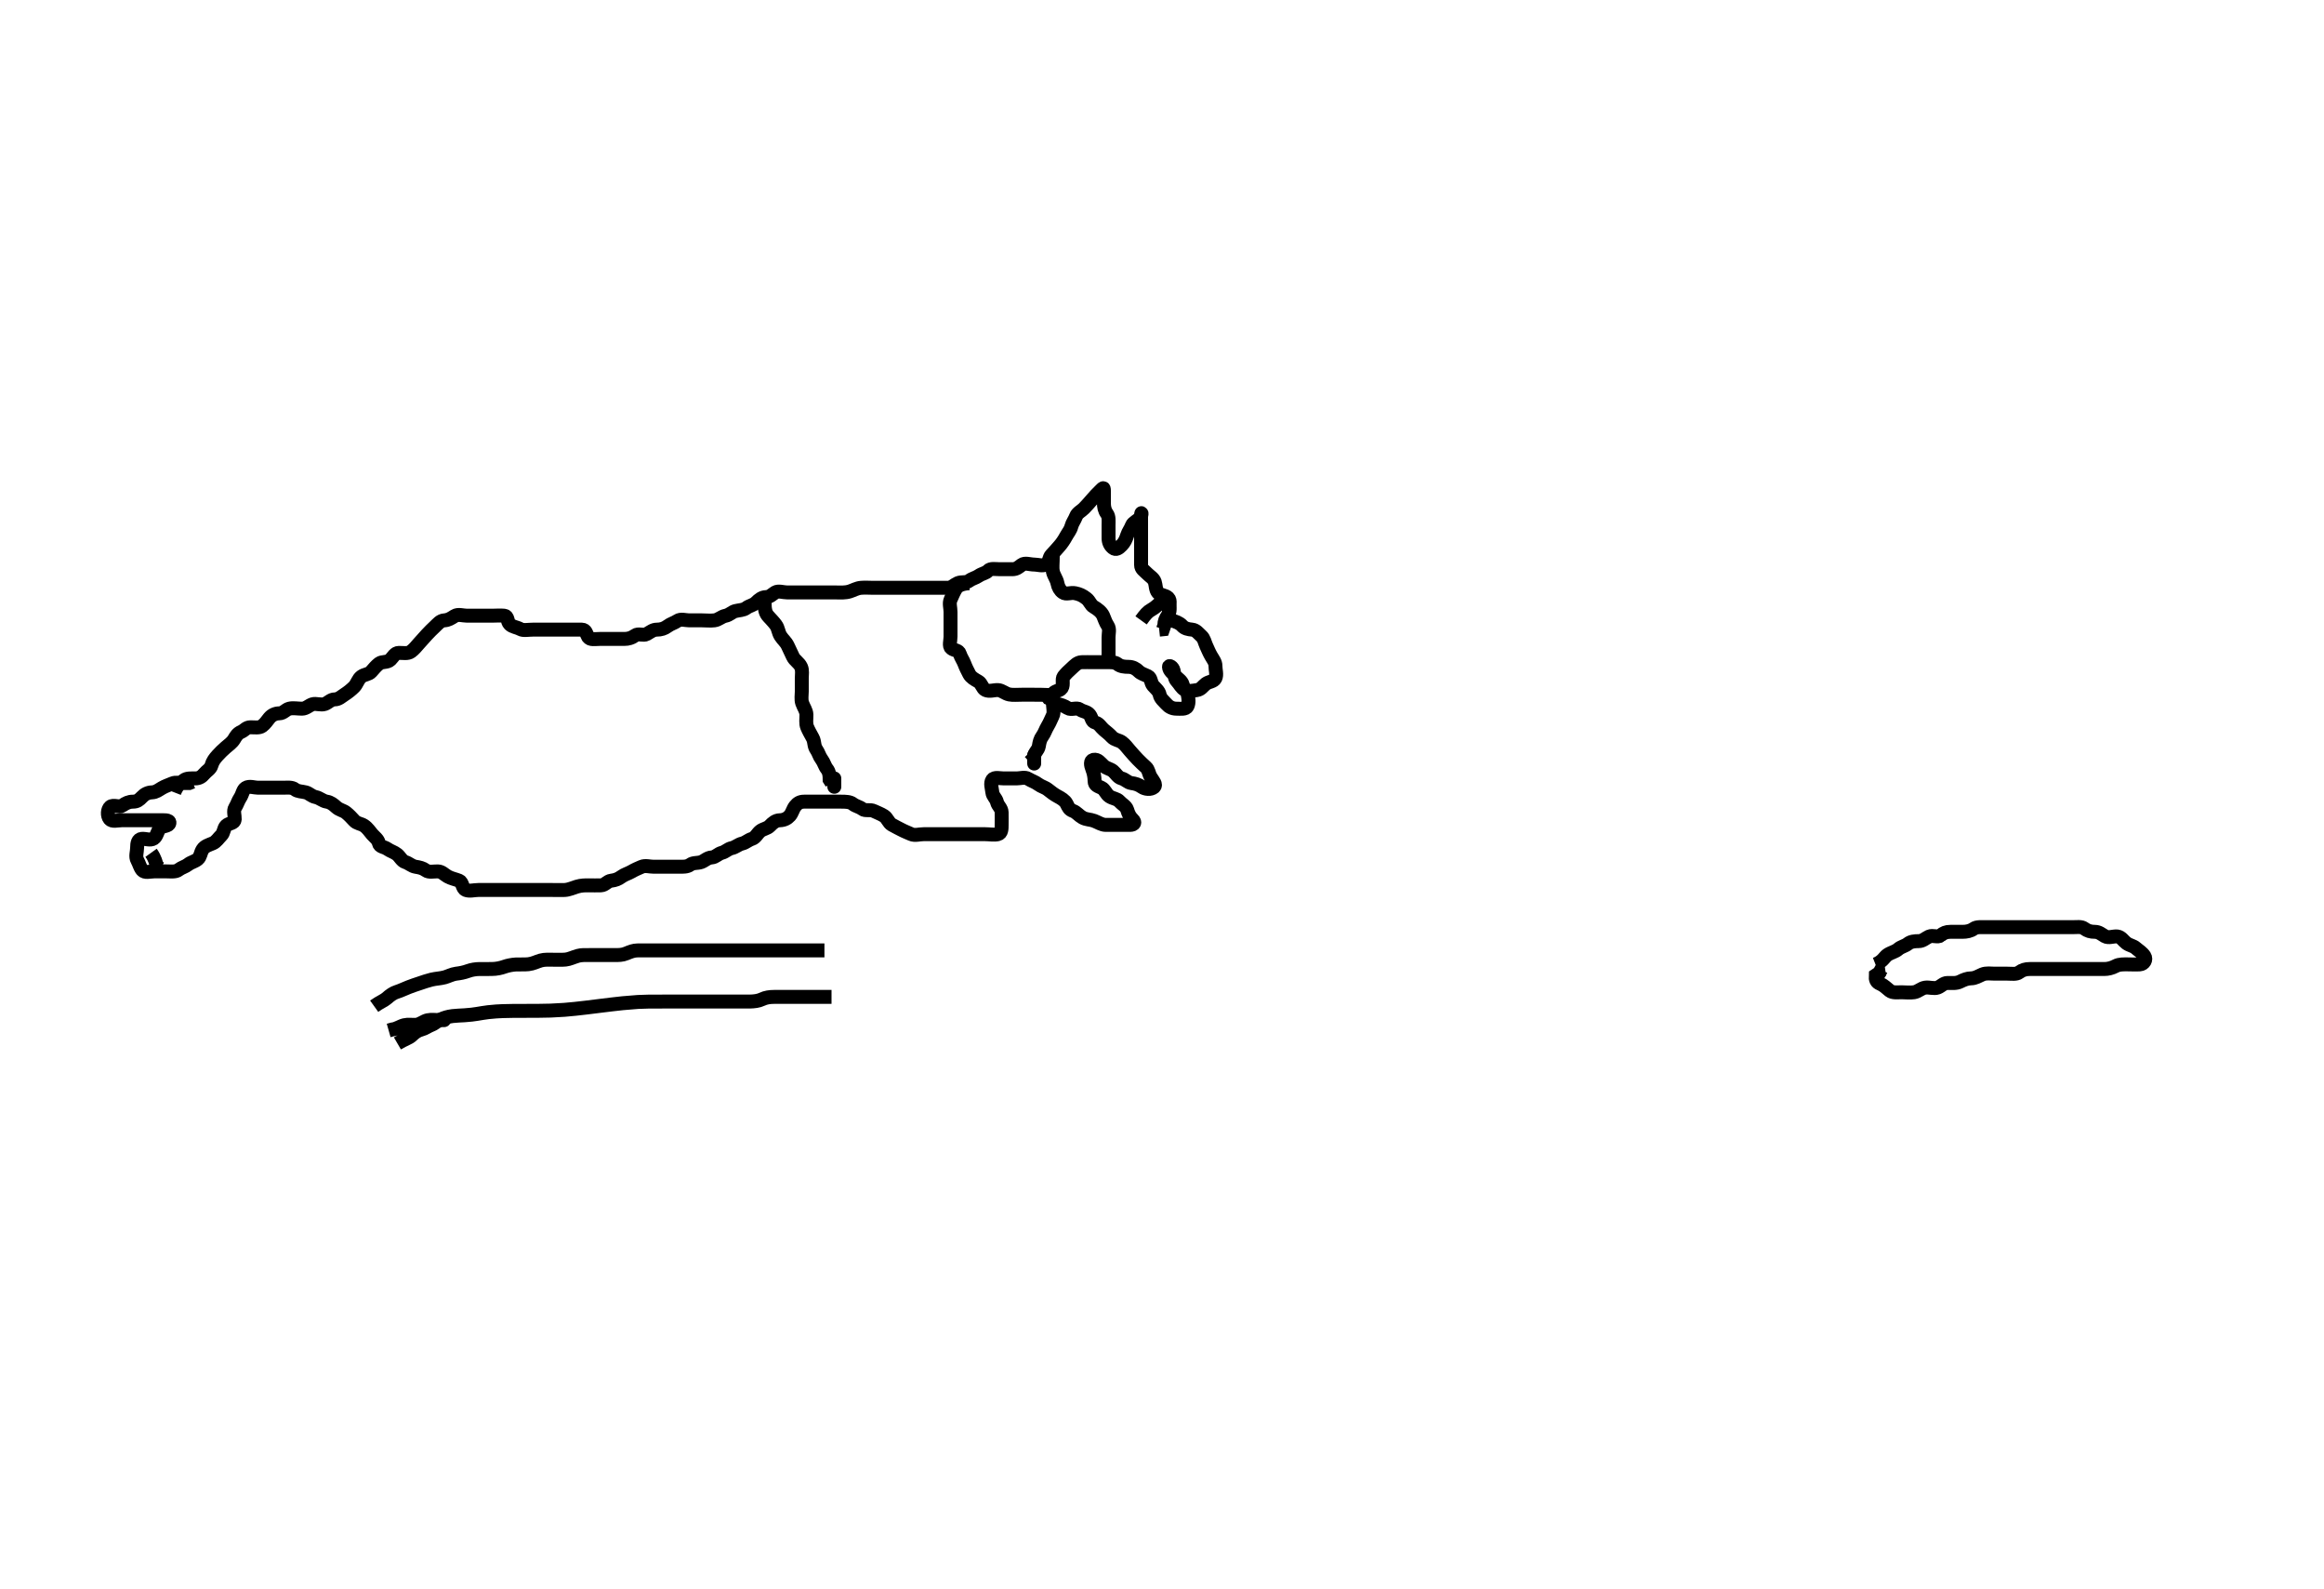 <svg width="500" height="341.88" xmlns="http://www.w3.org/2000/svg" xmlns:svg="http://www.w3.org/2000/svg" xmlns:xlink="http://www.w3.org/1999/xlink">
 <!-- Created with SVG-edit - http://svg-edit.googlecode.com/ -->
 <g display="inline" class="layer">
  <title>Layer 1</title>
  <path t="0,187,204,275,331,379,414,435,499,563,587,604,668,685,875,900,987,1004,1067,1084,1252,1284,1284,1331,1349,1515,1587,1627,1699,1717,1739,1772,1963,2115,2235,2355,2402,2483,2563,3251,3315,3363,3400,3466,3483,3522,3522,3563,3584,3626,3653,3710,3734,3751,3768,3787,3804,3804,3827,3851,3898,3923,4083,4147,4180,4211,4237,4282,4301,4317,4335,4354,4371,4435,4451,4611,4635,4674,4715,4803,4867,4891,4908,4939,4957,5019,5066,5122,5139,5164,5203,5236,5282,5307,5307,5332,5353,5369,5403,5421,5475,5683,5703,5732,5752,5875,5900,5920,5954,5954,6003,6020,6037,6037,6053,6070,6086,6087,6104,6138,6163,6274,6275,6346,6372,6426,6507,6562,6618,6651,6670,6687,6703,6703,6731,6731,6763,6787,6804,6898,6899,6921,6971,7010,7010,7106,7123,7140,7218,7292,7586,7931,7957,7957,7987,8034,8059,8170,8203,8250,8275,8275,8307,8324,8347,8372,8410,8435,8459,8522,8541,8588,8606,8627,8682,8705,8724,8787,8811,8835,8867,8890,8930,8930,8956,9003,9035,9056,9077,9100,9125,9141,9158,9175,9192,9211,9211,9235,9235,9273,9289,9307,9323,9323,9323,9370,9370,9396,9466,9490,9507,9523,9540,9563,9595,9595,9624,9640,9657,9673,9692,9709,9731,9770,9790,9806,9842,9860,9877,9899,9923,9942,10003,10027,10114,10194,10227,10259,10298,10395,10482,10507,10526,10618,10619,10690,10708,10794,10811,10850,10922,10947,10971,11034,11106,11139,11186,11274,11299,11338,11386,11409,11443,11460,11477,11555,11618,11730,11778,11970,12386,12578,12739,12818,12890,12890,12946,12994,13042,13060,13107,13170,13242,13570,13658,13730,13930,14338,14586,14634,14662,14707,14746,14794,14812,14850,14898,14931,14986,15058,15107,15354,15387,15430,15458,15498,15531,15549,15549,15571,15650,15706,15746,15802,15882,16082,17186,17338,17365,17387,17404,17435,17435,17452,17469,17499,17674,17946,18058,18058,18210,18346,18366,18395,18416,18435,18491,18515,18622,18724,18770,18787,18842,18866,18930,18949,19026,19266,19330,19642,20522,20522,20618,20738,20786,20970,20995,21090,21235,21378,21562,21562,21626,21703,21722,21764,21802,21841,21889,21915,21939,22682,22771,22809,22838,22882,22921,22986,23034,23386,23404,23850,23922,23961,24202,24241,24267,24306,24324,24346,24385,24522,24714,24794,24849,24978,25042,25298,25323,25353,25378,25411,25530,25557,25578,25611,25627,25644,25690,25729,25769,25842,25890,25946,26034,26130,26418,26418,26530,26962,27050,27089,27266,27426,27938,28066,28274,28442,28586,28673,28674,28693,28745,28785,28786,28857,28938,28963,29001,29049,29077,29105,29187,29210,29229,29258,29282,29314,29346,29417,29444,29538,29561,29617,29644,29706,29761,29786,29859,29897,29923,29977,30090,30112,30169,30249,30361,30473,30495,30518,30538,30570,30609,30634,30658,30714,30801,30829,30881,30921,30961,31009,31034,31066,31115,31138,31442,31462,31479,31480,31521,31522,31609,31629,31658,31679,31706,31730,31763,31779,31841,31945,31978,32002,32026,32297,32315,32371,32537,32563,32602,32631,32648,32674,32675,32699,32716,32733,32750,32778,32797,32798,32814,32830,32858,32890,32914,32938,32981,32998,33066,33113,33114,33131,33148,33178,33202,33220,33281,33354,33441,33529,33625,33626,33745,33841,34001,34305,34353,35801,35834,35897,35917,35938,36033,36050,36121,36161,36201,36273,36345,36425,36426,36451,36469,36504,36545,36585,36619,36642,36697,36737,36770,36771,36833,36897,36937,37033,37066,37098,37122,37161,37162,37201,37226,37258,37286,37313,37361,37538,37714,37777,37810,37945,38049,38105,38122,38185,38257,38290,38345,38537,38649,38670,38705,38745,38778,38810,38837,38985,39018,39081,39082,39129,39193,39241,39393,39490,39657,39793,39821,40001,40021,40097,40169,40188,40233,40330,40377,40406,40473,40561,40589,40610,40626,40681,40721,40738,40825,40850,40875,40921,40945,40973,40989,40989,41006,41023,41042,41106,41122,41154,41209,41249,41289,41322,41345,41362,41380,41406,41441,41466,41512,41540,41562,41591,41610,41626,41706,41738,41761,41794,41810,41827,41844,41862,41880,41907,41907,41923,41923,41940,41940,41956,41973,41994,42010,42027,42045,42063,42081,42107,42123,42145,42178,42210,42234,42266,42304,42338,42370,42394,42418,42443,42491,42537,42577,42617,42657,42674,42674,42712,42746,42778,42833,42858,42882,42914,42942,42958,43026,43044,43060,43076,43113,43169,43193,43218,43250,43275,43292,43308,43354,43375,43394,43411,43427,43445,43463,43492,43529,43609,43627,43657,43675,43706,43729,43747,43809,43828,43874,43892,43913,43938,43970,43970,44025,44042,44097,44169,44225,44249,44266,44298,44326,44354,44409,44449,44593,44626,44713,44801,44801,44897,44953,45009,45097,45281,45311,45393,45521,45554,45578,45673,45694,45785,45865,45895,45936,45961,46025,46049,46082,46114,46138,46176,46289,46314,46409,46521,46545,46625,46713,46731,46809,46929,46985,47057,47121,47160,47201,47265,47304,47401,47429,47464,47545,47641,47705,47793,47873,47906,47929,47977,48025,48046,48081,48153,48180,48265,48401,48537,48569,48601,48648,48705,48785,48841,48841,48897,48930,49041,49097,49169,49225,49553,49609,49656,49682,49705,49737,49817,49834,49866,49912,49969,49999,50040,50088,50146,50177,50224,50249,50273,50305,50329,50349,50393,50393,50433,50504,50537,50565" d="M37.5,170.44C38.111,168.876 38.91,168.366 39.525,167.866C40.145,167.361 41.1,167.44 42,167.44C42.889,167.44 43.447,167.045 43.925,166.465C44.466,165.811 45.281,165.437 45.499,164.639C45.74,163.754 46.247,163.123 46.784,162.524C47.357,161.886 47.915,161.356 48.553,160.793C49.148,160.267 49.938,159.743 50.379,158.998C50.746,158.376 51.09,157.774 51.889,157.429C52.645,157.103 52.936,156.44 53.9,156.44C54.8,156.44 55.803,156.624 56.416,156.156C57.092,155.641 57.447,155.045 57.925,154.465C58.466,153.811 59.205,153.453 60.1,153.44C60.979,153.428 61.488,152.626 62.205,152.445C63.073,152.225 64,152.443 64.979,152.44C65.853,152.438 66.432,151.755 67.21,151.497C67.978,151.243 69.032,151.736 69.889,151.429C70.626,151.166 71.147,150.448 72.021,150.44C72.889,150.433 73.488,149.812 74.111,149.415C74.861,148.936 75.601,148.341 76.2,147.74C76.797,147.141 77.043,146.074 77.722,145.562C78.429,145.027 79.327,145.088 79.853,144.493C80.416,143.855 80.904,143.247 81.584,142.724C82.195,142.254 83.336,142.558 83.979,141.919C84.621,141.281 84.935,140.458 85.796,140.44C86.721,140.421 87.72,140.669 88.416,140.156C89.107,139.647 89.584,139.026 90.147,138.388C90.673,137.792 91.264,137.129 91.853,136.493C92.386,135.917 92.979,135.328 93.553,134.793C94.238,134.153 94.715,133.501 95.6,133.44C96.498,133.378 97.045,132.99 97.785,132.525C98.564,132.037 99.6,132.44 100.5,132.44C101.3,132.44 102.2,132.44 103.1,132.44C104,132.44 104.9,132.44 105.796,132.44C106.667,132.44 107.604,132.351 108.5,132.44C109.346,132.524 109.066,133.673 109.667,134.274C110.268,134.874 111.185,134.9 111.943,135.319C112.6,135.682 113.615,135.44 114.6,135.44C115.5,135.44 116.3,135.44 117.2,135.44C118.021,135.44 118.984,135.44 119.847,135.44C120.743,135.44 121.7,135.44 122.6,135.44C123.5,135.44 124.3,135.421 125.2,135.44C126.065,135.458 126.104,136.272 126.536,137.015C126.933,137.698 128.1,137.44 129,137.44C129.9,137.44 130.804,137.44 131.667,137.44C132.5,137.44 133.478,137.44 134.299,137.44C135.2,137.44 135.948,137.198 136.584,136.724C137.353,136.151 138.411,136.805 139.143,136.383C139.954,135.916 140.5,135.44 141.3,135.44C142.2,135.44 142.95,135.201 143.584,134.724C144.331,134.162 145.054,134.022 145.721,133.562C146.451,133.058 147.5,133.44 148.3,133.44C149.2,133.44 150.1,133.44 151.064,133.44C151.936,133.44 152.807,133.547 153.7,133.439C154.62,133.327 155.156,132.642 156.1,132.451C156.962,132.277 157.488,131.626 158.204,131.445C159.073,131.225 159.93,131.266 160.553,130.793C161.268,130.249 162.049,130.224 162.667,129.607C163.285,128.989 163.935,128.459 164.8,128.44C165.698,128.421 166.158,127.818 166.785,127.44C167.483,127.02 168.5,127.44 169.447,127.44C170.262,127.44 171.153,127.44 172.016,127.44C172.958,127.44 173.857,127.44 174.7,127.44C175.6,127.44 176.5,127.44 177.447,127.44C178.204,127.44 179.1,127.44 180,127.44C180.9,127.44 181.828,127.526 182.821,127.219C183.522,127.002 184.322,126.525 185.213,126.442C186.107,126.358 187,126.44 187.921,126.44C188.833,126.44 189.505,126.44 190.495,126.44C191.529,126.44 192.297,126.44 193.215,126.44C194.111,126.44 195,126.44 195.9,126.44C196.8,126.44 197.7,126.44 198.6,126.44C199.5,126.44 200.3,126.44 201.2,126.44C202.1,126.44 203,126.442 203.9,126.44C204.796,126.438 205.306,125.769 206.021,125.461C206.92,125.073 207.889,125.43 208.5,124.94C209.111,124.451 209.902,124.325 210.561,123.865C211.283,123.362 212.098,123.301 212.557,122.793C213.109,122.182 214.2,122.44 215.1,122.44C216,122.44 216.9,122.44 217.8,122.44C218.699,122.44 219.148,122.01 219.785,121.526C220.516,120.971 221.553,121.44 222.5,121.44C223.3,121.44 224.313,121.834 225.064,121.404C225.755,121.009 225.662,119.923 226.216,119.356C226.874,118.682 227.357,118.109 227.925,117.466C228.45,116.871 228.921,116.181 229.379,115.34C229.785,114.593 230.289,114.058 230.501,113.242C230.709,112.441 231.208,111.865 231.511,111.051C231.783,110.317 232.659,109.922 233.216,109.356C233.877,108.685 234.408,108.055 234.925,107.466C235.485,106.828 235.989,106.255 236.667,105.607C237.298,105.003 237.5,104.662 237.5,105.54C237.5,106.44 237.5,107.24 237.5,108.14C237.5,109.04 237.644,109.809 238.147,110.493C238.637,111.159 238.5,112.14 238.5,113.004C238.5,113.876 238.499,114.84 238.5,115.74C238.501,116.639 238.807,117.327 239.475,117.865C240.097,118.367 240.686,117.951 241.333,117.274C241.937,116.641 242.217,116.04 242.505,115.145C242.748,114.384 243.208,113.865 243.511,113.051C243.783,112.317 244.811,112.052 245.333,111.274C245.807,110.568 245.5,109.912 245.5,110.84C245.5,111.74 245.5,112.64 245.5,113.54C245.5,114.44 245.5,115.24 245.5,116.14C245.5,117.04 245.5,117.94 245.5,118.84C245.5,119.74 245.494,120.64 245.5,121.54C245.505,122.404 246.178,122.725 246.784,123.356C247.334,123.929 248.185,124.373 248.443,125.15C248.698,125.918 248.593,126.831 249.147,127.493C249.657,128.102 250.692,127.973 251.333,128.607C251.938,129.204 251.5,130.24 251.5,131.14C251.5,132.04 251.385,133.144 252.111,133.429C252.919,133.748 253.7,133.915 254.333,134.607C254.881,135.205 255.59,135.35 256.5,135.44C257.346,135.524 257.852,136.267 258.447,136.793C259.085,137.356 259.156,138.13 259.521,138.919C259.877,139.69 260.136,140.352 260.557,141.083C261.025,141.894 261.5,142.44 261.5,143.24C261.5,144.14 261.854,145.124 261.479,145.919C261.147,146.625 260.07,146.614 259.447,147.088C258.732,147.631 258.447,148.297 257.5,148.44C256.709,148.56 255.703,148.803 254.936,148.404C254.177,148.009 253.819,147.157 253.216,146.524C252.669,145.95 252.695,145.118 252.499,144.242C252.318,143.434 251.477,143.025 251.5,143.44C251.547,144.289 252.327,144.792 252.853,145.388C253.416,146.026 254.247,146.438 254.464,147.291C254.688,148.17 255.318,148.439 255.499,149.242C255.696,150.118 255.854,151.124 255.479,151.919C255.147,152.625 254,152.442 253.1,152.44C252.204,152.438 251.485,152.053 250.925,151.415C250.408,150.825 249.667,150.274 249.5,149.44C249.333,148.607 248.637,148.114 248.075,147.465C247.565,146.878 247.681,145.801 246.979,145.461C246.116,145.043 245.481,144.898 245,144.419C244.408,143.83 243.699,143.441 242.8,143.44C241.9,143.44 241.083,143.351 240.475,142.866C239.85,142.367 238.9,142.44 238,142.44C237.1,142.44 236.2,142.44 235.301,142.44C234.416,142.44 233.499,142.403 232.7,142.44C231.782,142.483 231.182,143.187 230.584,143.724C229.946,144.298 229.386,144.83 228.853,145.493C228.39,146.069 228.906,147.281 228.428,148.004C227.942,148.738 226.67,148.559 226.5,149.44C226.349,150.226 226.568,151.226 227.361,151.404C228.31,151.618 228.928,151.811 229.721,152.319C230.469,152.797 231.649,152.103 232.333,152.607C232.986,153.087 233.882,153.046 234.415,153.724C234.963,154.421 234.814,155.2 235.699,155.441C236.496,155.659 236.871,156.475 237.525,157.015C238.104,157.493 238.639,157.901 239.216,158.524C239.856,159.215 240.727,159.182 241.379,159.661C242.077,160.175 242.515,160.828 243.075,161.465C243.592,162.055 244.178,162.725 244.784,163.356C245.334,163.929 245.947,164.494 246.525,165.015C247.163,165.589 247.107,166.372 247.585,167.155C248.076,167.958 248.889,168.788 248.279,169.319C247.609,169.901 246.362,169.762 245.667,169.274C244.951,168.771 244.291,168.564 243.4,168.44C242.598,168.328 242.118,167.651 241.301,167.439C240.501,167.231 240.074,166.363 239.475,165.866C238.86,165.355 238.047,165.303 237.416,164.724C236.722,164.088 236.203,163.264 235.279,163.44C234.49,163.591 234.667,164.607 235,165.44C235.333,166.274 235.489,167.154 235.5,168.051C235.511,168.92 236.19,169.096 236.979,169.461C237.75,169.817 237.929,170.81 238.721,171.319C239.468,171.798 240.327,171.792 240.853,172.388C241.416,173.026 242.254,173.384 242.499,174.156C242.78,175.046 243.043,175.665 243.721,176.319C244.299,176.875 244.075,177.422 243.143,177.44C242.3,177.456 241.4,177.44 240.5,177.44C239.7,177.44 238.8,177.451 237.9,177.44C237,177.43 236.297,176.897 235.4,176.562C234.549,176.244 233.719,176.322 232.9,175.866C232.127,175.434 231.621,174.728 230.889,174.451C229.997,174.113 229.889,173.691 229.464,172.866C229.109,172.176 228.292,171.695 227.5,171.274C226.859,170.933 226.09,170.366 225.475,169.866C224.855,169.361 224.05,169.201 223.416,168.724C222.669,168.162 221.952,167.994 221.215,167.525C220.523,167.086 219.5,167.44 218.7,167.44C217.8,167.44 216.9,167.44 216,167.44C215.1,167.44 213.925,167.095 213.5,167.726C212.989,168.484 213.411,169.545 213.5,170.44C213.584,171.286 214.293,171.678 214.5,172.54C214.702,173.38 215.471,173.796 215.5,174.74C215.527,175.64 215.5,176.54 215.5,177.44C215.5,178.24 215.503,179.256 214.699,179.439C213.822,179.638 212.9,179.44 212,179.44C211.1,179.44 210.2,179.44 209.3,179.44C208.4,179.44 207.5,179.44 206.7,179.44C205.8,179.44 204.9,179.44 204.021,179.44C203.064,179.44 202.2,179.44 201.3,179.44C200.4,179.44 199.5,179.44 198.7,179.44C197.8,179.44 196.821,179.783 196.021,179.419C195.248,179.068 194.686,178.88 193.857,178.44C193.242,178.114 192.672,177.853 191.857,177.383C191.17,176.987 190.892,175.958 190.215,175.525C189.441,175.032 188.763,174.828 188.064,174.476C187.203,174.042 186.15,174.513 185.525,174.015C184.917,173.53 184.111,173.429 183.5,172.94C182.889,172.451 181.9,172.44 181,172.44C180.1,172.44 179.204,172.44 178.333,172.44C177.4,172.44 176.5,172.44 175.7,172.44C174.8,172.44 173.9,172.44 173,172.44C172.111,172.44 171.579,172.78 171.075,173.415C170.591,174.024 170.44,174.883 169.925,175.465C169.406,176.053 168.698,176.412 167.8,176.44C166.856,176.469 166.275,176.984 165.621,177.661C165.063,178.24 164.197,178.275 163.553,178.793C162.941,179.284 162.559,180.199 161.796,180.436C160.974,180.691 160.448,181.259 159.699,181.439C158.806,181.652 158.268,182.258 157.4,182.44C156.608,182.607 156.118,183.23 155.301,183.441C154.497,183.649 153.933,184.389 153.148,184.436C152.148,184.495 151.624,185.172 150.853,185.436C150.026,185.718 149.156,185.507 148.475,186.015C147.834,186.492 146.9,186.44 146,186.44C145.1,186.44 144.2,186.44 143.3,186.44C142.4,186.44 141.5,186.44 140.667,186.44C139.796,186.44 138.828,186.112 138.021,186.461C137.307,186.77 136.672,187.028 135.857,187.497C135.17,187.894 134.351,188.103 133.667,188.607C133.014,189.087 132.393,189.329 131.5,189.44C130.601,189.552 130.218,190.397 129.3,190.44C128.401,190.482 127.5,190.438 126.743,190.44C125.843,190.442 125.077,190.429 124.101,190.724C123.318,190.961 122.39,191.397 121.475,191.44C120.7,191.476 119.8,191.44 118.9,191.44C118,191.44 117.1,191.44 116.2,191.44C115.3,191.44 114.4,191.44 113.5,191.44C112.584,191.44 111.796,191.44 110.9,191.44C110,191.44 109.1,191.44 108.2,191.44C107.3,191.44 106.4,191.44 105.475,191.44C104.699,191.44 103.8,191.44 102.9,191.44C102,191.44 101.039,191.756 100.204,191.431C99.426,191.128 99.567,189.768 98.796,189.449C97.967,189.107 97.118,188.984 96.301,188.524C95.599,188.129 95.065,187.458 94.2,187.44C93.302,187.421 92.289,187.704 91.621,187.219C90.921,186.71 90.287,186.59 89.4,186.44C88.548,186.296 88.026,185.691 87.204,185.436C86.441,185.199 86.059,184.284 85.447,183.793C84.803,183.275 84.049,183.109 83.333,182.607C82.638,182.118 81.682,182.208 81.5,181.34C81.333,180.548 80.592,180.055 80.075,179.465C79.515,178.828 79.112,178.129 78.333,177.607C77.627,177.134 76.805,177.171 76.216,176.524C75.638,175.89 75.111,175.326 74.447,174.793C73.871,174.33 73.026,174.237 72.333,173.607C71.733,173.061 71.135,172.569 70.3,172.439C69.385,172.296 68.844,171.642 67.9,171.451C67.038,171.277 66.512,170.626 65.796,170.445C64.927,170.225 64.062,170.277 63.447,169.793C62.798,169.281 61.8,169.44 60.9,169.44C60,169.44 59.111,169.44 58.215,169.44C57.3,169.44 56.4,169.44 55.5,169.44C54.7,169.44 53.654,168.991 52.857,169.497C52.235,169.893 52.185,170.827 51.667,171.607C51.196,172.314 51.054,172.988 50.585,173.726C50.146,174.417 50.536,175.466 50.5,176.242C50.457,177.158 49.268,177.006 48.667,177.607C48.066,178.208 48.215,179.119 47.584,179.724C47.011,180.274 46.547,181.068 45.795,181.388C44.887,181.773 44.051,181.985 43.585,182.724C43.112,183.474 43.157,184.278 42.553,184.793C41.906,185.344 41.111,185.451 40.5,185.94C39.889,186.429 39.062,186.603 38.447,187.088C37.798,187.6 36.8,187.44 35.9,187.44C35,187.44 34.1,187.44 33.2,187.44C32.3,187.44 31.121,187.832 30.585,187.155C30.077,186.513 29.952,185.771 29.557,185.083C29.087,184.264 29.5,183.24 29.5,182.34C29.5,181.44 29.654,180.524 30.5,180.44C31.297,180.361 32.341,180.846 33.064,180.368C33.798,179.883 33.818,178.791 34.416,178.156C34.96,177.579 36.339,177.787 36.453,177.015C36.56,176.294 35.1,176.44 34.2,176.44C33.3,176.44 32.4,176.44 31.5,176.44C30.7,176.44 29.8,176.44 28.857,176.44C27.979,176.44 27.1,176.44 26.2,176.44C25.3,176.44 24.117,176.835 23.585,176.155C23.02,175.431 23.111,174.094 23.721,173.562C24.378,172.989 25.638,173.762 26.333,173.274C27.049,172.771 27.7,172.44 28.6,172.44C29.5,172.44 29.946,172.065 30.521,171.461C31.136,170.816 31.782,170.483 32.7,170.44C33.599,170.398 34.109,169.933 34.857,169.497C35.586,169.073 36.307,168.866 37.069,168.525C37.787,168.204 38.853,168.44 39.785,168.44L40.699,168.439L41.416,168.156" id="svg_1" stroke-width="3" stroke="#000" fill="none"/>
  <path t="55442,55578,55604,55605,55622,55638,55638,55655,55655,55672,55672,55672,55688,55688,55688,55688,55705,55705,55721,55721,55738,55738,55755,55771,55771,55788,55788,55788,55804,55804,55804,55821,55838,55838,55838,55855,55855,55855,55871,55871,55888,55888,55906,55906,55924,55940,55940,55956,55957,55985,55985,56017,56017,56038,56055,56055,56071,56071,56088,56088,56088,56105,56105,56121,56138,56138,56138,56154,56155,56172,56172,56172,56190,56190,56190,56191,56191,56207,56207,56207,56207,56207,56207,56224,56224,56224,56224,56224,56224,56224,56224,56240,56240,56241,56241,56241,56241,56241,56241,56241,56257,56257,56257,56257,56258,56258,56258,56258,56258,56360,56361,56361" d="M80.5,216.44C81.722,215.562 82.624,215.247 83.2,214.736C83.932,214.085 84.609,213.594 85.385,213.356C86.172,213.115 86.954,212.717 87.921,212.34C88.73,212.025 89.31,211.838 90.5,211.44C91.098,211.24 91.971,210.929 92.815,210.726C93.806,210.486 94.706,210.486 95.7,210.219C96.302,210.057 97.323,209.542 98.089,209.451C99.015,209.341 99.811,209.191 100.711,208.866C101.492,208.583 102.31,208.459 103.185,208.441C104.182,208.421 104.979,208.444 105.731,208.44C106.839,208.435 107.815,208.202 108.542,207.94C109.182,207.709 110.183,207.503 111,207.461C111.815,207.419 112.819,207.501 113.689,207.404C114.71,207.291 115.452,206.859 116.333,206.607C117.177,206.365 118.136,206.44 118.985,206.44C119.904,206.44 120.903,206.486 121.7,206.404C122.506,206.321 123.259,205.925 124.333,205.607C125.073,205.388 126.021,205.44 126.822,205.44C127.711,205.44 128.7,205.44 129.5,205.44C130.5,205.44 131.3,205.442 132.1,205.44C133.096,205.438 133.87,205.457 134.747,205.088C135.703,204.685 136.335,204.459 137.101,204.441C138.104,204.418 138.957,204.44 139.922,204.44C140.747,204.44 141.662,204.44 142.667,204.44C143.387,204.44 144.147,204.44 144.947,204.44C145.787,204.44 147.122,204.44 148.071,204.44C148.568,204.44 149.619,204.44 150.176,204.44C150.757,204.44 152.665,204.44 153.359,204.44C154.081,204.44 154.829,204.44 155.604,204.44C156.404,204.44 157.228,204.44 158.075,204.44C159.833,204.44 160.742,204.44 161.667,204.44C162.601,204.44 163.54,204.44 164.479,204.44C165.413,204.44 166.337,204.44 167.247,204.44C169,204.44 169.835,204.44 170.637,204.44C171.406,204.44 172.139,204.44 172.833,204.44C173.488,204.44 174.101,204.44 174.669,204.44L175.667,204.44L176.472,204.44L177.375,204.44" id="svg_2" stroke-width="3" stroke="#000" fill="none"/>
  <path t="57201,57298,57298,57322,57322,57322,57340,57340,57340,57340,57356,57356,57357,57357,57357,57357,57373,57373,57373,57373,57373,57373,57373,57374,57389,57389,57390,57390,57390,57390,57390,57390,57407,57407,57407,57407,57407,57407,57407,57407,57407,57423,57424,57424,57424,57424,57424,57424,57424,57424,57439,57440,57440,57440,57440,57440,57457,57457,57457,57457,57457,57473,57473,57473,57473,57473,57473,57490,57490,57490,57490,57490,57490,57507,57507,57507,57507,57523,57523,57523,57617,57617,57657,57689,57706,57706,57746,57763,57780,57780,57798,57815,57832,57832,57857,57857,57873,57890,57936" d="M91.5,220.44C93.336,220.004 94.09,219.616 94.904,219.242C95.554,218.942 96.351,218.687 97.364,218.562C98.164,218.462 99.042,218.452 99.956,218.388C101.335,218.291 101.78,218.225 102.661,218.088C103.564,217.947 104.031,217.847 105.04,217.724C106.164,217.587 107.44,217.522 108.124,217.497C108.833,217.472 109.562,217.459 110.307,217.451C111.061,217.443 111.82,217.441 113.333,217.44C114.079,217.44 114.816,217.441 115.547,217.436C117,217.424 117.725,217.408 118.453,217.383C119.184,217.358 120.667,217.278 121.421,217.219C122.186,217.159 122.957,217.086 123.736,217.004C124.521,216.922 125.311,216.831 126.105,216.736C126.901,216.64 128.5,216.44 129.299,216.34C130.096,216.241 130.886,216.143 131.668,216.051C132.437,215.96 133.192,215.874 133.929,215.797C134.644,215.723 136.635,215.558 137.244,215.525C137.828,215.494 138.937,215.458 139.468,215.451C140.496,215.436 142,215.44 142.5,215.44C143.5,215.44 144,215.44 145,215.44C146.5,215.44 147,215.44 148,215.44C148.5,215.44 149.5,215.44 150.5,215.44C151.5,215.44 152.499,215.44 152.995,215.44C153.979,215.44 154.943,215.44 155.415,215.44C156.778,215.44 157.638,215.44 158.458,215.44C159.238,215.44 160.334,215.456 161.334,215.436C162.218,215.418 163.186,215.317 163.958,214.94C164.722,214.567 165.6,214.44 166.5,214.44C167.3,214.44 168.333,214.44 169.147,214.44C169.984,214.44 170.847,214.44 171.864,214.44C172.701,214.44 173.667,214.44 174.5,214.44C175.478,214.44 176.196,214.44 177.1,214.44L178,214.44L178.9,214.44" id="svg_3" stroke-width="3" stroke="#000" fill="none"/>
  <path t="60217,60408,60425,60480,60527,60543,60600,60648,60677,60713,60752,60779,60810,60848,60877,60904,60968,60994,61033,61060,61094,61110,61129,61184,61232,61296,61327,61343,61368,61408,61408,61440,61510,61529,61561,61594,61617,61664,61664,61704,61769,61801,61833,61865,61894,61911,61927,61927,61946,62001,62033,62065,62094,62112,62128,62145,62168,62194,62216,62234,62262,62278,62297,62344,62409,62427,62444,62479,62479,62537,62616,62656,62928,62960,62984,63032,63057,63080,63120,63153,63170,63193,63212,63241,63241,63263,63279,63320,63353,63402,63425,63425,63449,63473,63496,63513,63537,63554,63570,63593,63625,63674,63674,63698,63715,63732,63776,63796,63813,63833,63850,63897,63913,63930,63947,63947,63963,63980,64025,64057,64057,64080,64105,64137,64153,64170,64201,64225,64289,64306,64337,64337,64360,64408,64441,64488,64600,64633,64665,64776,64952,65216,65249,65288,65304,65376,65401,65425" d="M403.5,207.44C405.064,206.829 405.421,205.867 406.021,205.44C406.817,204.874 407.731,204.758 408.416,204.156C409.012,203.633 409.85,203.513 410.475,203.015C411.083,202.53 411.9,202.441 412.8,202.44C413.699,202.44 414.248,201.812 415.021,201.461C415.821,201.097 416.939,201.699 417.5,201.219C418.112,200.695 418.7,200.44 419.6,200.44C420.525,200.44 421.301,200.44 422.2,200.44C423.1,200.44 423.943,200.269 424.61,199.793C425.273,199.319 426.333,199.44 427.195,199.44C428.064,199.44 428.936,199.44 429.9,199.44C430.8,199.44 431.7,199.44 432.6,199.44C433.5,199.44 434.3,199.44 435.143,199.44C436.111,199.44 437,199.44 437.9,199.44C438.8,199.44 439.7,199.44 440.6,199.44C441.5,199.44 442.3,199.44 443.143,199.44C444.111,199.44 445,199.44 445.9,199.44C446.8,199.44 447.801,199.26 448.416,199.724C449.099,200.24 449.8,200.44 450.7,200.44C451.6,200.44 452.169,200.989 452.857,201.383C453.677,201.853 454.706,201.329 455.553,201.44C456.4,201.552 456.847,202.395 457.485,202.866C458.199,203.392 458.946,203.423 459.521,203.94C460.089,204.45 460.87,204.869 461.379,205.662C461.858,206.408 461.285,207.379 460.4,207.44C459.527,207.5 458.699,207.44 457.8,207.44C456.9,207.44 455.965,207.387 455.2,207.793C454.354,208.241 453.5,208.44 452.7,208.44C451.8,208.44 450.9,208.44 450,208.44C449.111,208.44 448.213,208.44 447.333,208.44C446.521,208.44 445.561,208.44 444.699,208.44C443.8,208.44 442.9,208.44 442,208.44C441.1,208.44 440.2,208.44 439.301,208.44C438.447,208.44 437.5,208.44 436.7,208.44C435.8,208.44 435.099,208.64 434.416,209.156C433.801,209.621 432.8,209.44 431.9,209.44C431,209.44 430.1,209.44 429.2,209.44C428.3,209.44 427.346,209.257 426.5,209.607C425.715,209.931 425,210.429 424.111,210.44C423.215,210.451 422.469,210.777 421.7,211.156C420.855,211.573 419.9,211.435 419,211.44C418.111,211.446 417.626,212.166 416.889,212.429C416.072,212.722 415.054,212.313 414.2,212.445C413.269,212.588 412.731,213.292 411.8,213.436C410.91,213.573 410,213.44 409.1,213.44C408.2,213.44 407.2,213.602 406.553,213.088C405.934,212.595 405.284,211.933 404.5,211.607C403.675,211.263 403.5,210.736 403.557,209.797L404.333,209.274L404.721,208.562L405.584,208.44" id="svg_4" stroke-width="3" stroke="#000" fill="none"/>
  <path t="69931,70105,70152,70185,70202,70233,70253,70273,70298,70321,70337,70337,70353,70353,70353,70416,70472,70489,70507,70538,70592,70632,70632,70654,70705,70752,70752,70856,70912,71049,71088,71176,71216" d="M226.5,119.44C226.5,121.24 226.343,122.16 226.521,122.94C226.74,123.902 227.328,124.548 227.5,125.44C227.672,126.33 228.055,126.998 228.671,127.436C229.402,127.954 230.31,127.394 231.333,127.607C232.272,127.802 232.89,128.072 233.738,128.736C234.494,129.327 234.606,130.118 235.301,130.524C236.127,131.007 236.966,131.638 237.333,132.44C237.673,133.183 237.814,133.827 238.333,134.607C238.804,135.314 238.5,136.24 238.5,137.14C238.5,138.083 238.5,138.961 238.5,139.84L238.5,140.74L238.5,141.64" id="svg_5" stroke-width="3" stroke="#000" fill="none"/>
  <path t="75248,75427,75616,75712,75712,75768,75992,76312,76329,76348,76434,76600,77000,77032,77248,77320,77400,77712" d="M245.5,133.44C246.379,132.219 246.904,131.593 247.7,131.156C248.348,130.8 248.985,130.255 249.667,129.607C250.3,129.005 251.144,128.811 251.443,129.74C251.719,130.599 251.758,131.666 251.279,132.319C250.768,133.015 250.5,133.662 250.5,134.54L250.215,135.355L249.4,135.44" id="svg_7" stroke-width="3" stroke="#000" fill="none"/>
  <path t="82458,82585,82601,82636,82654,82672,82689,82721,82721,82753,82769,82769,82786,82804,82821,82821,82839,82864,82888,82912,82933,82950,82967,82983,83002,83002,83018,83018,83035,83080,83113,83136,83153,83177,83177,83202,83240,83280,83280,83322,83345,83370,83432,83472,83496,83517,83552,83576,83872,84208" d="M164.5,129.44C164.5,131.24 164.703,131.914 165.333,132.607C165.879,133.207 166.455,133.787 166.925,134.426C167.456,135.144 167.446,136.029 167.936,136.804C168.466,137.642 169.08,138.032 169.5,138.94C169.867,139.734 170.277,140.578 170.584,141.24C170.987,142.109 171.904,142.514 172.333,143.44C172.691,144.211 172.5,145.051 172.5,145.94C172.5,146.84 172.5,147.745 172.5,148.762C172.5,149.44 172.321,150.458 172.585,151.239C172.886,152.128 173.482,152.84 173.5,153.74C173.518,154.64 173.319,155.594 173.667,156.44C173.943,157.111 174.435,157.972 174.853,158.74C175.31,159.581 175.061,160.419 175.667,161.274C176.135,161.935 176.249,162.659 176.784,163.356C177.267,163.985 177.427,164.79 177.925,165.415C178.411,166.023 178.5,166.829 178.501,167.724L178.936,168.404" id="svg_8" stroke-width="3" stroke="#000" fill="none"/>
  <path t="85607,85816,85836,85857,85880,85903,85936,85968,85986,86003,86022,86038,86038,86055,86071,86088,86121,86145,86170,86186,86203,86239,86257,86320,86344,86400,86432,86472,86489,86528,86571,86571,86616,86648,86673,86713,86738,86768,86787,86809,86809,86864,86904,86928,86960,87008,87072,87160,87184,87223,87384,87559" d="M208.5,125.44C206.667,125.607 205.993,126.049 205.557,126.797C205.133,127.526 204.872,128.188 204.521,128.961C204.157,129.762 204.5,130.74 204.5,131.64C204.5,132.54 204.5,133.44 204.5,134.24C204.5,135.14 204.5,136.04 204.5,136.94C204.5,137.84 204.108,138.984 204.671,139.439C205.316,139.96 206.26,139.824 206.501,140.639C206.736,141.432 207.208,142.015 207.511,142.829C207.783,143.563 208.111,144.19 208.536,145.015C208.891,145.705 209.717,146.168 210.5,146.607C211.2,147 211.335,148.109 212.021,148.419C212.894,148.814 213.858,148.4 214.699,148.44C215.587,148.483 216.232,149.201 217.148,149.383C217.918,149.536 218.857,149.44 219.8,149.44C220.7,149.44 221.6,149.44 222.5,149.44C223.379,149.44 224.204,149.44 225.064,149.476L225.584,150.156L226.301,150.439L227.215,150.525" id="svg_9" stroke-width="3" stroke="#000" fill="none"/>
  <path t="91729,91856,91880,91930,91953,91984,92010,92048,92072,92098,92135,92162,92184,92280,92359,92379,92415,92471" d="M226.5,150.44C226.5,152.24 226.889,153.185 226.464,154.015C226.111,154.706 225.893,155.372 225.415,156.155C224.924,156.958 224.756,157.665 224.279,158.319C223.768,159.018 223.645,159.651 223.5,160.524C223.356,161.391 222.557,161.797 222.495,162.736L222.075,163.415L221.5,163.94" id="svg_10" stroke-width="3" stroke="#000" fill="none"/>
  <polyline timestamps="98481,99231" startTime="1502535615212" id="svg_11" points="222.5,162.44 222.5,164.24 " stroke-linecap="round" stroke-width="3" stroke="#000" fill="none"/>
  <path t="120239,120374,120424,120447,120488,120550,120583,120605,120622,120638,120656,120726,120758,120926,120967,120967,120989,121008,121025,121040,121058,121078,121095,121112,121112,121130,121148,121172,121206" d="M85.5,224.44C87.215,223.441 88.02,223.278 88.584,222.724C89.256,222.065 89.882,221.651 90.699,221.439C91.499,221.231 91.997,220.768 92.889,220.429C93.621,220.152 94.111,219.446 95,219.44C95.958,219.434 95.5,219.44 94.7,219.44C93.8,219.44 92.881,219.275 92,219.461C91.153,219.64 90.406,220.379 89.5,220.44C88.669,220.496 87.771,220.332 86.983,220.525C86.097,220.743 85.3,221.355 84.4,221.44L83.621,221.661" id="svg_12" stroke-width="3" stroke="#000" fill="none"/>
  <path t="131152,131286,131310,131336,131550" d="M32.5,183.44C33.379,184.662 33.5,185.54 33.784,186.356L34.443,186.797" id="svg_14" stroke-width="3" stroke="#000" fill="none"/>
  <polyline timestamps="143463,143725" startTime="1502535615212" id="svg_15" points="179.5,167.44 179.5,169.24 " stroke-linecap="round" stroke-width="3" stroke="#000" fill="none"/>
 </g>
</svg>